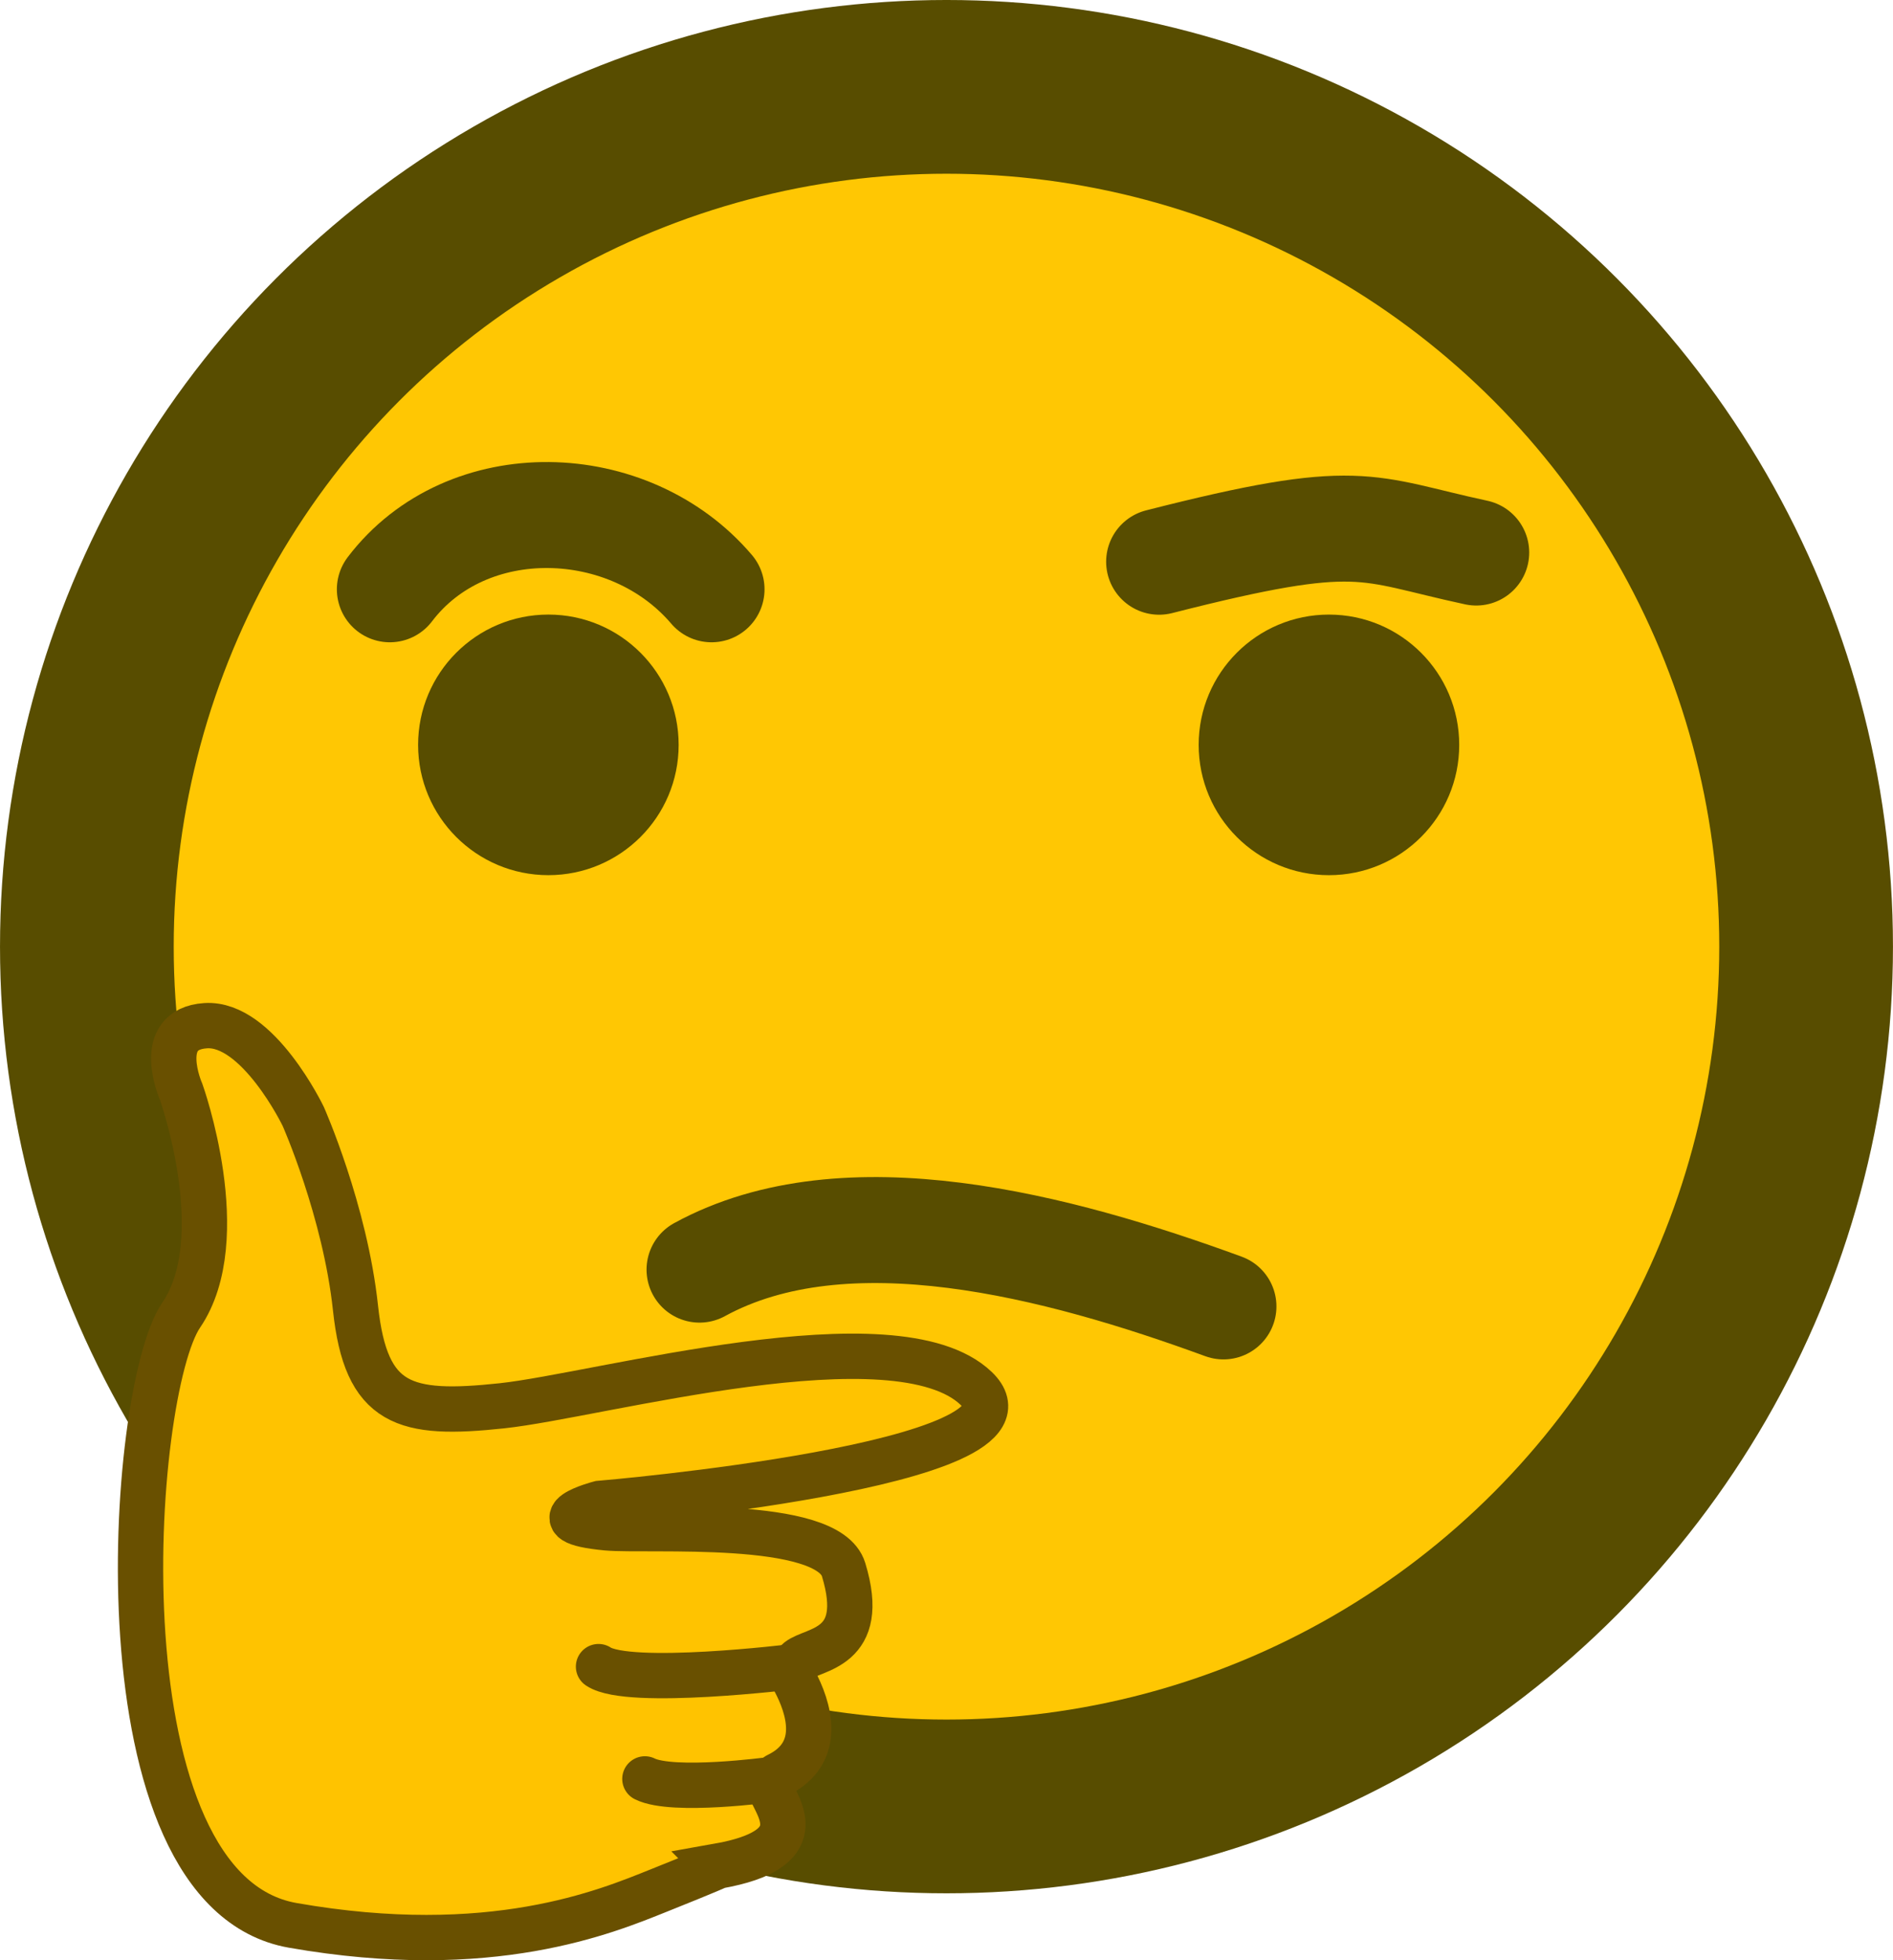 <?xml version="1.0" encoding="UTF-8" standalone="no"?>
<!-- Created with Inkscape (http://www.inkscape.org/) -->

<svg
   width="32.713mm"
   height="33.867mm"
   viewBox="0 0 32.713 33.867"
   version="1.1"
   id="svg1"
   xml:space="preserve"
   xmlns="http://www.w3.org/2000/svg"
   xmlns:svg="http://www.w3.org/2000/svg"><defs
     id="defs1" /><g
     id="layer1"
     transform="translate(1018.7,-523.75)"><g
       id="layer1-81"
       transform="matrix(0.25,0,0,0.25,-1019.277,477.994)"><circle
         style="fill:#ffc703;fill-opacity:1;fill-rule:nonzero;stroke:#584d00;stroke-width:12.007;stroke-linecap:round;stroke-linejoin:round;stroke-miterlimit:4;stroke-dasharray:none;stroke-dashoffset:0;stroke-opacity:1;paint-order:markers stroke fill"
         id="path10-28"
         cx="67.733"
         cy="248.448"
         r="59.421" /><g
         id="g877-9"><circle
           style="fill:#584d00;fill-opacity:1;fill-rule:nonzero;stroke:none;stroke-width:7.699;stroke-linecap:round;stroke-linejoin:bevel;stroke-miterlimit:4;stroke-dasharray:none;stroke-dashoffset:0;stroke-opacity:1;paint-order:markers stroke fill"
           id="path5010-36"
           cx="40.214"
           cy="234.503"
           r="9.005" /><circle
           cy="94.17"
           cx="-234.504"
           id="circle5014-8"
           style="fill:#584d00;fill-opacity:1;fill-rule:nonzero;stroke:none;stroke-width:7.699;stroke-linecap:round;stroke-linejoin:bevel;stroke-miterlimit:4;stroke-dasharray:none;stroke-dashoffset:0;stroke-opacity:1;paint-order:markers stroke fill"
           transform="rotate(-90)"
           r="9.005" /></g><path
         style="fill:none;fill-opacity:1;stroke:#584d00;stroke-width:7.324;stroke-linecap:round;stroke-linejoin:round;stroke-opacity:1;paint-order:markers fill stroke"
         d="m 29.255,223.751 c 5.318,-7.001 16.549,-6.685 22.238,0"
         id="path46180" /><path
         style="fill:none;fill-opacity:1;stroke:#584d00;stroke-width:7.324;stroke-linecap:round;stroke-linejoin:round;stroke-opacity:1;paint-order:markers fill stroke"
         d="m 82.431,221.846 c 13.988,-3.566 14.136,-2.31 21.92,-0.635"
         id="path46944" /><path
         style="fill:none;fill-opacity:1;stroke:#584d00;stroke-width:7.324;stroke-linecap:round;stroke-linejoin:round;stroke-opacity:1;paint-order:markers fill stroke"
         d="m 50.662,270.77 c 10.127,-5.532 24.81,-1.63 36.216,2.542"
         id="path47762" /><g
         id="g16775"
         transform="matrix(0.241,0,0,0.241,-82.893,125.578)"><path
           class="st0"
           d="m 559.5,773.5 c 0,0 -2,1 -17,7 -15,6 -48,20 -105,10 -57,-10 -47,-153 -32,-175 15,-22 0,-64 0,-64 0,0 -8,-18 7,-19 15,-1 28,26 28,26 0,0 12,27 15,55 3,28 14,31 42,28 28,-3 113,-27 136,-5 23,22 -108,33 -108,33 0,0 -19,5 2,7 11.9,1.1 63.5,-2.9 68,12 7,23 -8.6,22.5 -13,26 -1.6,1.3 -1.9,4.2 -1,6 3.8,7.2 8.5,20.5 -5,27 -1.2,0.6 -2.5,2.8 -2,4 2.2,5.4 12.1,17.2 -15,22 z"
           id="path16760" /><path
           class="st1"
           d="m 581.1,716.3 c 0,0 -47.2,5.8 -55.9,0"
           id="path16762" /><path
           class="st1"
           d="m 574.6,748.7 c 0,0 -28.1,3.8 -36.1,-0.2"
           id="path16764" /></g></g></g><style
     type="text/css"
     id="style16758">&#10;	.st0{fill:#FFC300;stroke:#695000;stroke-width:13;stroke-miterlimit:10;}&#10;	.st1{fill:#FFC300;stroke:#695000;stroke-width:13;stroke-linecap:round;stroke-miterlimit:10;}&#10;</style><style
     type="text/css"
     id="style16758-4">&#10;	.st0{fill:#FFC300;stroke:#695000;stroke-width:13;stroke-miterlimit:10;}&#10;	.st1{fill:#FFC300;stroke:#695000;stroke-width:13;stroke-linecap:round;stroke-miterlimit:10;}&#10;</style><style
     type="text/css"
     id="style16758-5">&#10;	.st0{fill:#FFC300;stroke:#695000;stroke-width:13;stroke-miterlimit:10;}&#10;	.st1{fill:#FFC300;stroke:#695000;stroke-width:13;stroke-linecap:round;stroke-miterlimit:10;}&#10;</style><style
     type="text/css"
     id="style16758-9">&#10;	.st0{fill:#FFC300;stroke:#695000;stroke-width:13;stroke-miterlimit:10;}&#10;	.st1{fill:#FFC300;stroke:#695000;stroke-width:13;stroke-linecap:round;stroke-miterlimit:10;}&#10;</style></svg>

